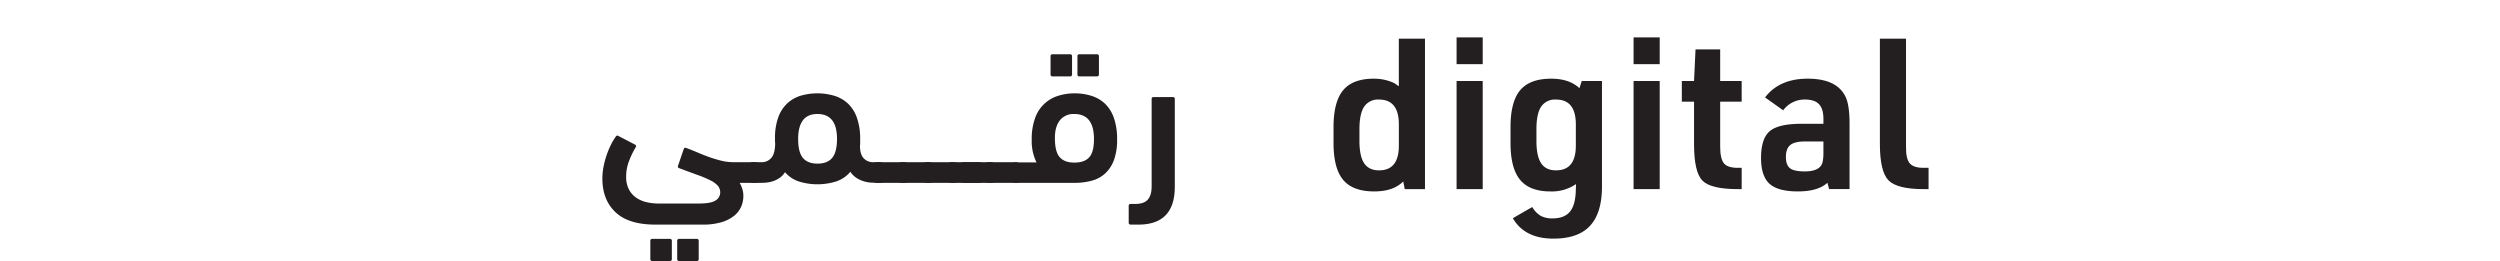 <svg xmlns="http://www.w3.org/2000/svg" width="1030.056" height="107.536" viewBox="0 0 1030.056 107.536">
  <g id="Group_26" data-name="Group 26" transform="translate(-81.777 -110.759)">
    <path id="Path_83" data-name="Path 83" d="M660.565,188.676l-.609-3.125-.607.52q-3.995,3.561-11.373,3.56-8.77,0-12.763-4.732t-3.993-15.236v-6.512q0-10.418,3.95-15.193t12.632-4.775a19.842,19.842,0,0,1,7.9,1.563,6.978,6.978,0,0,1,1.65,1.042,1.077,1.077,0,0,1,.261.173.512.512,0,0,0,.216.13,2.8,2.8,0,0,1,.3.131V126.688H668.9v61.988ZM641.9,163.933v4.948q0,6.251,1.954,9.16t6.121,2.908q8.158,0,8.161-10.158v-8.768q0-10.243-8.161-10.245a6.85,6.85,0,0,0-6.121,2.909Q641.9,157.6,641.9,163.933Z" fill="#231f20"/>
    <path id="Path_84" data-name="Path 84" d="M681.92,137.193V126.167h10.766v11.026Zm0,51.483V144.138h10.766v44.538Z" fill="#231f20"/>
    <path id="Path_85" data-name="Path 85" d="M731.059,188.763l.087-2.171a17.511,17.511,0,0,1-10.592,3.039q-8.51,0-12.459-4.775t-3.95-15.193v-6.512q0-10.5,3.994-15.236t12.762-4.732q7.465,0,11.634,3.907l.955-2.952h8.335v43.409q0,10.939-4.906,16.235t-15.063,5.3q-11.895,0-16.755-8.421l7.987-4.6A10.381,10.381,0,0,0,716.6,199.7a10.037,10.037,0,0,0,4.9,1.042q4.862,0,7.162-2.822T731.059,188.763Zm-16.235-24.83v4.948q0,6.251,1.953,9.16t6.121,2.908q8.16,0,8.161-10.158v-8.768q0-10.243-8.161-10.245a6.851,6.851,0,0,0-6.121,2.909Q714.824,157.6,714.824,163.933Z" fill="#231f20"/>
    <path id="Path_86" data-name="Path 86" d="M754.846,137.193V126.167h10.766v11.026Zm0,51.483V144.138h10.766v44.538Z" fill="#231f20"/>
    <g id="Group_17" data-name="Group 17" transform="translate(774.726 131.115)">
      <path id="Path_87" data-name="Path 87" d="M779.762,152.646h-5.036v-8.508h5.036l.608-13.023h10.157v13.023h8.856v8.508h-8.856v18.493q0,5.122,1.606,6.988t6.034,1.78h1.216v8.769H797.82q-11.2,0-14.629-3.516T779.762,170.1Z" transform="translate(-774.726 -131.115)" fill="#231f20"/>
    </g>
    <path id="Path_88" data-name="Path 88" d="M833.067,161.762v-2q0-4.169-1.823-6.078t-5.73-1.91a10.943,10.943,0,0,0-9.029,4.428l-7.466-5.3q5.9-7.727,17.537-7.727,12.066,0,15.627,7.466,1.648,3.387,1.65,11.026v27h-8.422l-.694-2.6q-3.907,3.561-12.155,3.56t-11.72-3.169q-3.474-3.168-3.473-10.635,0-7.987,3.6-11.026t13.066-3.039Zm0,7.293H825.34q-4.167,0-5.947,1.476t-1.779,4.862q0,3.385,1.693,4.688t6.033,1.3q5.122,0,6.772-2.431.956-1.3.955-5.209Z" fill="#231f20"/>
    <path id="Path_89" data-name="Path 89" d="M856.334,126.688H867.1v44.451q-.087,5.035,1.562,6.945t6.078,1.823h1.649v8.769h-2.083q-10.94,0-14.456-3.646T856.334,170.1Z" fill="#231f20"/>
    <path id="Path_157" data-name="Path 157" d="M369.661,194.616q5.11,0,6.985-1.284a3.828,3.828,0,0,0,1.873-3.253,4.163,4.163,0,0,0-.979-2.782,9.927,9.927,0,0,0-3.066-2.226,46.506,46.506,0,0,0-5.281-2.225q-3.2-1.156-7.539-2.783a.719.719,0,0,1-.511-1.028l2.3-6.735c.171-.567.512-.767,1.022-.6q2.726,1.021,5.2,2.086t4.855,1.874q2.384.812,4.672,1.363a19.99,19.99,0,0,0,4.735.554h8.494a3.448,3.448,0,0,1,2.555.861,4.381,4.381,0,0,1,.851,3.1,5.844,5.844,0,0,1-.809,3.527,3.1,3.1,0,0,1-2.6,1.032H386.54a12.9,12.9,0,0,1,.969,2.172,9.143,9.143,0,0,1,.55,3.195,11.114,11.114,0,0,1-.935,4.514,9.983,9.983,0,0,1-2.935,3.748,15.35,15.35,0,0,1-5.189,2.6,26.813,26.813,0,0,1-7.78.979H351.827q-11.057,0-16.457-5.111t-5.4-13.883a25.392,25.392,0,0,1,.468-4.813,35.448,35.448,0,0,1,1.235-4.685,36.045,36.045,0,0,1,1.747-4.258,24.144,24.144,0,0,1,2.086-3.535q.426-.681,1.193-.17l6.729,3.492a.71.71,0,0,1,.255,1.107A35.866,35.866,0,0,0,341,176.984a17.569,17.569,0,0,0-1.236,6.474,11.213,11.213,0,0,0,1.15,5.366,9.5,9.5,0,0,0,3.024,3.407,12.516,12.516,0,0,0,4.258,1.832,21.462,21.462,0,0,0,4.856.553Zm-19.079,23.679a.756.756,0,0,1-.852-.86v-7.394a.756.756,0,0,1,.852-.86h7.154a.757.757,0,0,1,.852.86v7.394a.757.757,0,0,1-.852.86Zm11.072,0a.756.756,0,0,1-.851-.86v-7.394a.756.756,0,0,1,.851-.86h7.155a.757.757,0,0,1,.852.86v7.394a.757.757,0,0,1-.852.86Z" fill="#231f20"/>
    <path id="Path_158" data-name="Path 158" d="M401.091,167.3a24.548,24.548,0,0,1,1.408-8.364,14.621,14.621,0,0,1,3.672-5.6,14.214,14.214,0,0,1,5.507-3.142,24.755,24.755,0,0,1,13.919.043,14.259,14.259,0,0,1,5.592,3.226,14.794,14.794,0,0,1,3.67,5.859,26.019,26.019,0,0,1,1.325,8.832v1.487a11.387,11.387,0,0,1-.085,1.4q.084,3.567,1.66,5.054a5.127,5.127,0,0,0,3.621,1.485h2.47a3.264,3.264,0,0,1,2.555.946,4.74,4.74,0,0,1,.852,3.184,5.428,5.428,0,0,1-.81,3.441,3.241,3.241,0,0,1-2.6.946q-1.451,0-3.024-.085a13.374,13.374,0,0,1-3.152-.56,11.966,11.966,0,0,1-2.994-1.379,8.914,8.914,0,0,1-2.536-2.542,12.869,12.869,0,0,1-5.752,3.958,25.868,25.868,0,0,1-15.466.044,12.875,12.875,0,0,1-5.709-3.829,7.749,7.749,0,0,1-2.064,2.24,10.52,10.52,0,0,1-2.485,1.335,11.872,11.872,0,0,1-2.643.647,20.6,20.6,0,0,1-2.556.171h-2.981a3.184,3.184,0,0,1-2.555-.989,5.084,5.084,0,0,1-.852-3.312q0-2.494.809-3.355a3.427,3.427,0,0,1,2.6-.861h3.322a5,5,0,0,0,3.663-1.656q1.615-1.656,1.7-6.073a10.191,10.191,0,0,1-.085-1.272Zm17.5-9.57q-4.07,0-6.016,2.63T410.631,168q0,5.429,1.948,7.8t6.016,2.374q4.152,0,6.1-2.417T426.644,168Q426.644,157.735,418.6,157.735Z" fill="#231f20"/>
    <path id="Path_159" data-name="Path 159" d="M443.679,186.1a2.752,2.752,0,0,1-2.342-.859,5.657,5.657,0,0,1-.639-3.184,7.246,7.246,0,0,1,.6-3.528,2.612,2.612,0,0,1,2.385-.946H453.9a3.264,3.264,0,0,1,2.555.946,4.9,4.9,0,0,1,.852,3.27q0,2.667-.81,3.484a3.532,3.532,0,0,1-2.6.817Z" fill="#231f20"/>
    <path id="Path_160" data-name="Path 160" d="M453.9,186.1a2.754,2.754,0,0,1-2.343-.859,5.667,5.667,0,0,1-.638-3.184,7.234,7.234,0,0,1,.6-3.528,2.612,2.612,0,0,1,2.385-.946h10.221a3.263,3.263,0,0,1,2.555.946,4.894,4.894,0,0,1,.852,3.27q0,2.667-.809,3.484a3.533,3.533,0,0,1-2.6.817Z" fill="#231f20"/>
    <path id="Path_161" data-name="Path 161" d="M464.121,186.1a2.754,2.754,0,0,1-2.343-.859,5.659,5.659,0,0,1-.638-3.184,7.234,7.234,0,0,1,.6-3.528,2.612,2.612,0,0,1,2.385-.946h10.221a3.264,3.264,0,0,1,2.555.946,4.9,4.9,0,0,1,.852,3.27q0,2.667-.809,3.484a3.536,3.536,0,0,1-2.6.817Z" fill="#231f20"/>
    <path id="Path_162" data-name="Path 162" d="M474.341,186.1a2.752,2.752,0,0,1-2.342-.859,5.657,5.657,0,0,1-.639-3.184,7.232,7.232,0,0,1,.6-3.528,2.61,2.61,0,0,1,2.384-.946h10.222a3.264,3.264,0,0,1,2.555.946,4.9,4.9,0,0,1,.852,3.27q0,2.667-.809,3.484a3.536,3.536,0,0,1-2.6.817Z" fill="#231f20"/>
    <path id="Path_163" data-name="Path 163" d="M479.452,186.1a2.753,2.753,0,0,1-2.343-.859,5.667,5.667,0,0,1-.638-3.184,7.235,7.235,0,0,1,.6-3.528,2.611,2.611,0,0,1,2.385-.946h10.221a3.264,3.264,0,0,1,2.555.946,4.9,4.9,0,0,1,.852,3.27q0,2.667-.809,3.484a3.533,3.533,0,0,1-2.6.817Z" fill="#231f20"/>
    <path id="Path_164" data-name="Path 164" d="M489.672,186.1a2.752,2.752,0,0,1-2.342-.859,5.657,5.657,0,0,1-.639-3.184,7.232,7.232,0,0,1,.6-3.528,2.61,2.61,0,0,1,2.384-.946h10.222a3.264,3.264,0,0,1,2.555.946,4.9,4.9,0,0,1,.852,3.27q0,2.667-.809,3.484a3.536,3.536,0,0,1-2.6.817Z" fill="#231f20"/>
    <path id="Path_165" data-name="Path 165" d="M500.745,186.1a3.443,3.443,0,0,1-2.6-.852q-.809-.849-.809-3.492a4.656,4.656,0,0,1,.852-3.151,3.285,3.285,0,0,1,2.555-.937h8.092a19.963,19.963,0,0,1-1.959-9.455,24.711,24.711,0,0,1,1.408-8.858,14.5,14.5,0,0,1,9.478-9.114,21.918,21.918,0,0,1,6.7-1.022,23.2,23.2,0,0,1,7,1.022,14.277,14.277,0,0,1,5.593,3.237,14.852,14.852,0,0,1,3.67,5.877,26.158,26.158,0,0,1,1.325,8.858,24.092,24.092,0,0,1-1.282,8.433,14.153,14.153,0,0,1-3.587,5.536,13.2,13.2,0,0,1-5.55,3.024,26.966,26.966,0,0,1-7.173.894Zm14.736-43.866a.756.756,0,0,1-.852-.859v-7.4a.756.756,0,0,1,.852-.859h7.155a.757.757,0,0,1,.851.859v7.4a.756.756,0,0,1-.851.859Zm8.943,15.5a7.128,7.128,0,0,0-5.962,2.6q-2.044,2.6-2.045,7.282,0,5.622,1.96,7.879t6.047,2.257q4.173,0,6.133-2.172t1.959-7.538Q532.516,157.736,524.424,157.735Zm2.13-15.5a.756.756,0,0,1-.852-.859v-7.4a.756.756,0,0,1,.852-.859h7.154a.757.757,0,0,1,.852.859v7.4a.756.756,0,0,1-.852.859Z" fill="#231f20"/>
    <path id="Path_166" data-name="Path 166" d="M547.676,203.3a.753.753,0,0,1-.851-.852v-6.814a.752.752,0,0,1,.851-.852h1.874q3.578,0,5.153-1.788t1.576-5.451V151.6a.75.75,0,0,1,.844-.852h7.852a.75.75,0,0,1,.844.852v36.115q0,15.587-14.991,15.587Z" fill="#231f20"/>
    <rect id="Rectangle_16" data-name="Rectangle 16" width="1030.056" height="107.297" transform="translate(81.777 110.759)" fill="none"/>
  </g>
</svg>
